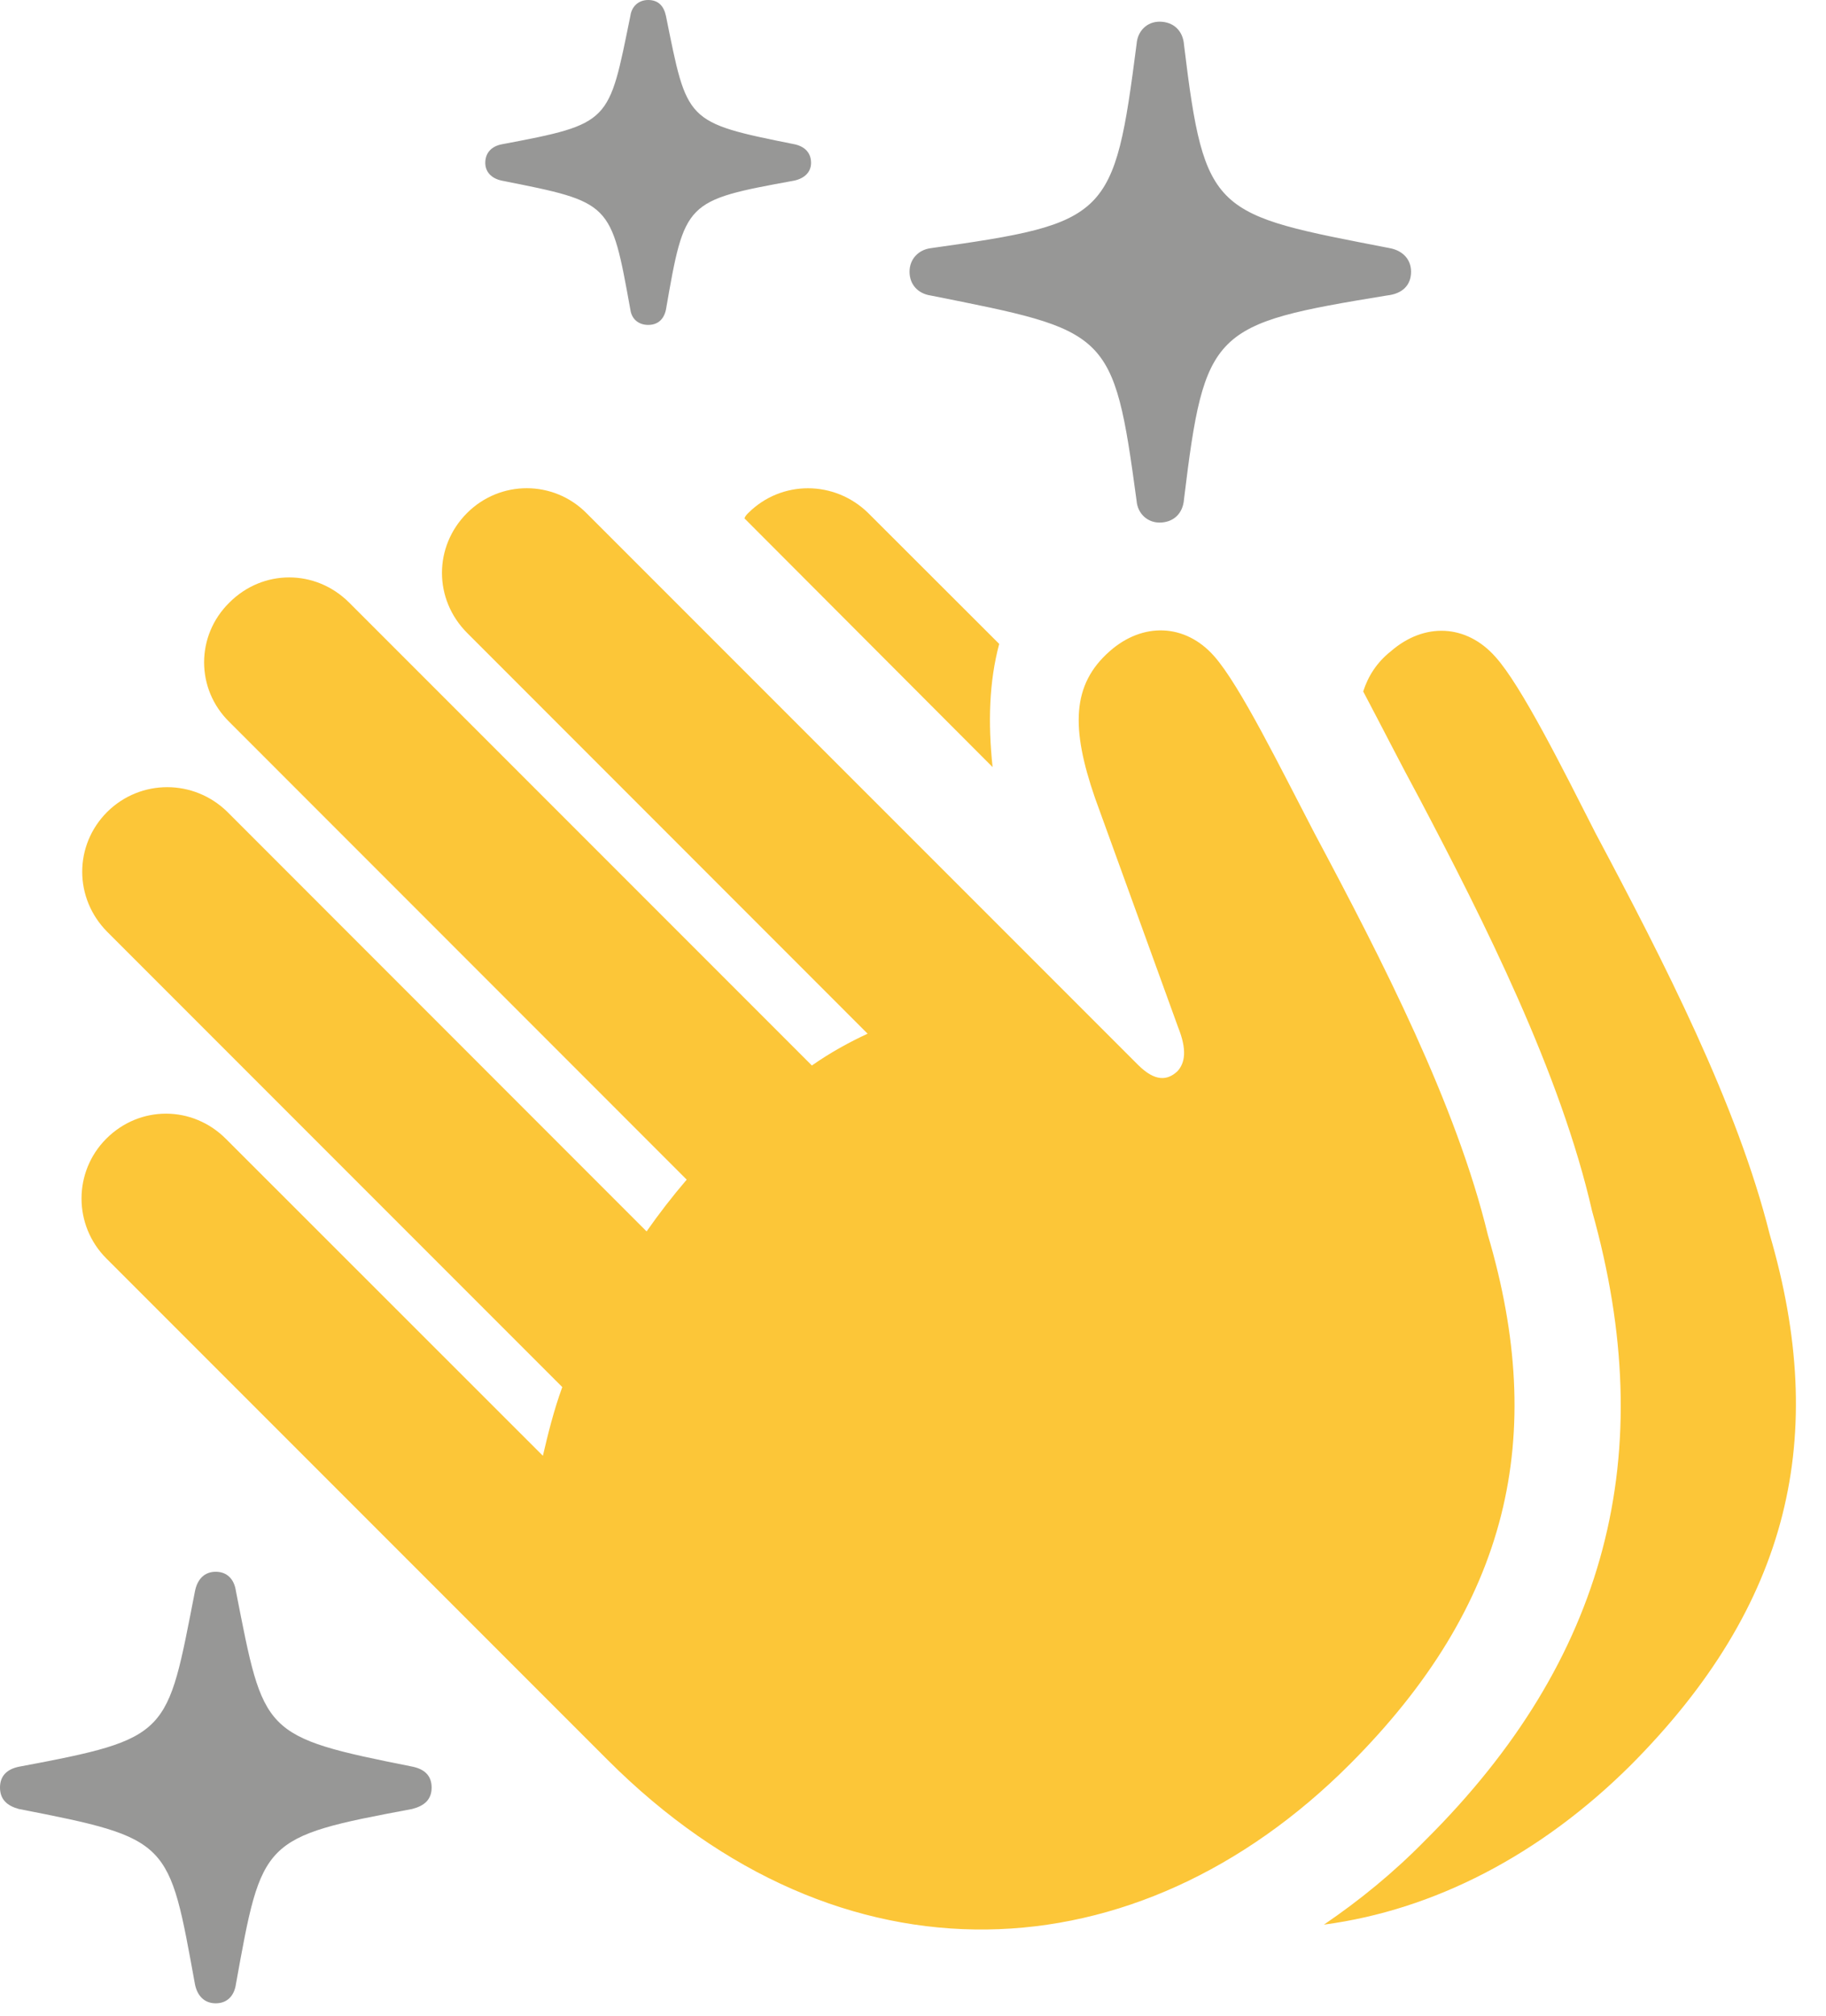 <svg width="29" height="32" viewBox="0 0 29 32" fill="none" xmlns="http://www.w3.org/2000/svg">
<path d="M9.648 27.937C13.365 31.654 18.066 31.379 21.433 28.012C23.975 25.47 24.576 22.809 23.63 19.606C23.131 17.54 21.954 15.247 20.877 13.229C20.344 12.207 19.694 10.881 19.283 10.417C18.823 9.896 18.147 9.874 17.621 10.341C17.024 10.868 17.005 11.554 17.391 12.669L18.712 16.312C18.853 16.664 18.822 16.873 18.7 17.006C18.543 17.153 18.347 17.178 18.073 16.904L9.314 8.146C8.79 7.619 7.943 7.619 7.418 8.144C6.886 8.676 6.886 9.515 7.42 10.049L13.779 16.41C13.491 16.544 13.191 16.707 12.894 16.915L5.546 9.567C5.011 9.033 4.174 9.033 3.642 9.567C3.108 10.092 3.108 10.938 3.642 11.461L10.906 18.727C10.679 18.992 10.467 19.266 10.269 19.549L3.61 12.888C3.078 12.367 2.234 12.365 1.704 12.888C1.172 13.418 1.174 14.261 1.704 14.794L8.93 22.02C8.796 22.388 8.704 22.759 8.622 23.111L3.59 18.082C3.058 17.547 2.219 17.545 1.687 18.078C1.164 18.602 1.164 19.451 1.687 19.976L9.648 27.937ZM15.869 10.222L13.79 8.146C13.253 7.619 12.407 7.621 11.884 8.144C11.859 8.169 11.838 8.189 11.823 8.229L15.764 12.178C15.689 11.47 15.709 10.823 15.869 10.222ZM25.899 28.022C28.439 25.47 29.042 22.8 28.106 19.596C27.593 17.54 26.42 15.256 25.341 13.229C24.822 12.209 24.16 10.881 23.749 10.427C23.289 9.908 22.62 9.876 22.087 10.341C21.866 10.516 21.727 10.736 21.65 10.977C21.948 11.54 22.238 12.114 22.538 12.667C23.568 14.621 24.787 17.039 25.285 19.226C26.372 23.091 25.521 26.35 22.636 29.215C22.128 29.733 21.589 30.171 21.026 30.554C22.775 30.322 24.467 29.446 25.899 28.022Z" fill="#FCC638"/>
<path d="M18.415 8.296C18.633 8.296 18.788 8.155 18.804 7.925C19.133 5.222 19.254 5.145 22.026 4.691C22.27 4.665 22.41 4.531 22.41 4.313C22.41 4.111 22.27 3.977 22.075 3.94C19.271 3.396 19.133 3.419 18.804 0.711C18.788 0.485 18.633 0.344 18.415 0.344C18.222 0.344 18.067 0.485 18.051 0.699C17.694 3.462 17.608 3.542 14.781 3.94C14.589 3.965 14.445 4.111 14.445 4.313C14.445 4.52 14.582 4.661 14.779 4.691C17.613 5.256 17.684 5.235 18.051 7.95C18.067 8.155 18.224 8.296 18.415 8.296ZM10.294 5.158C10.441 5.158 10.541 5.077 10.576 4.918C10.876 3.194 10.878 3.184 12.616 2.867C12.779 2.83 12.881 2.732 12.881 2.585C12.881 2.424 12.779 2.326 12.622 2.291C10.872 1.941 10.918 1.936 10.576 0.251C10.541 0.09 10.451 0 10.294 0C10.143 0 10.033 0.1 10.012 0.249C9.664 1.951 9.712 1.962 7.968 2.291C7.798 2.324 7.707 2.434 7.707 2.585C7.707 2.722 7.796 2.83 7.966 2.867C9.712 3.214 9.701 3.203 10.012 4.92C10.033 5.067 10.143 5.158 10.294 5.158ZM3.426 31.803C3.609 31.803 3.721 31.683 3.747 31.498C4.162 29.203 4.152 29.165 6.546 28.718C6.737 28.669 6.855 28.57 6.855 28.378C6.855 28.185 6.737 28.086 6.556 28.047C4.148 27.567 4.194 27.532 3.747 25.26C3.721 25.073 3.609 24.952 3.426 24.952C3.245 24.952 3.134 25.073 3.097 25.258C2.648 27.551 2.715 27.594 0.301 28.047C0.12 28.084 0 28.185 0 28.378C0 28.57 0.118 28.669 0.299 28.718C2.715 29.189 2.68 29.216 3.097 31.504C3.134 31.683 3.245 31.803 3.426 31.803Z" fill="#979796"/>
</svg>
